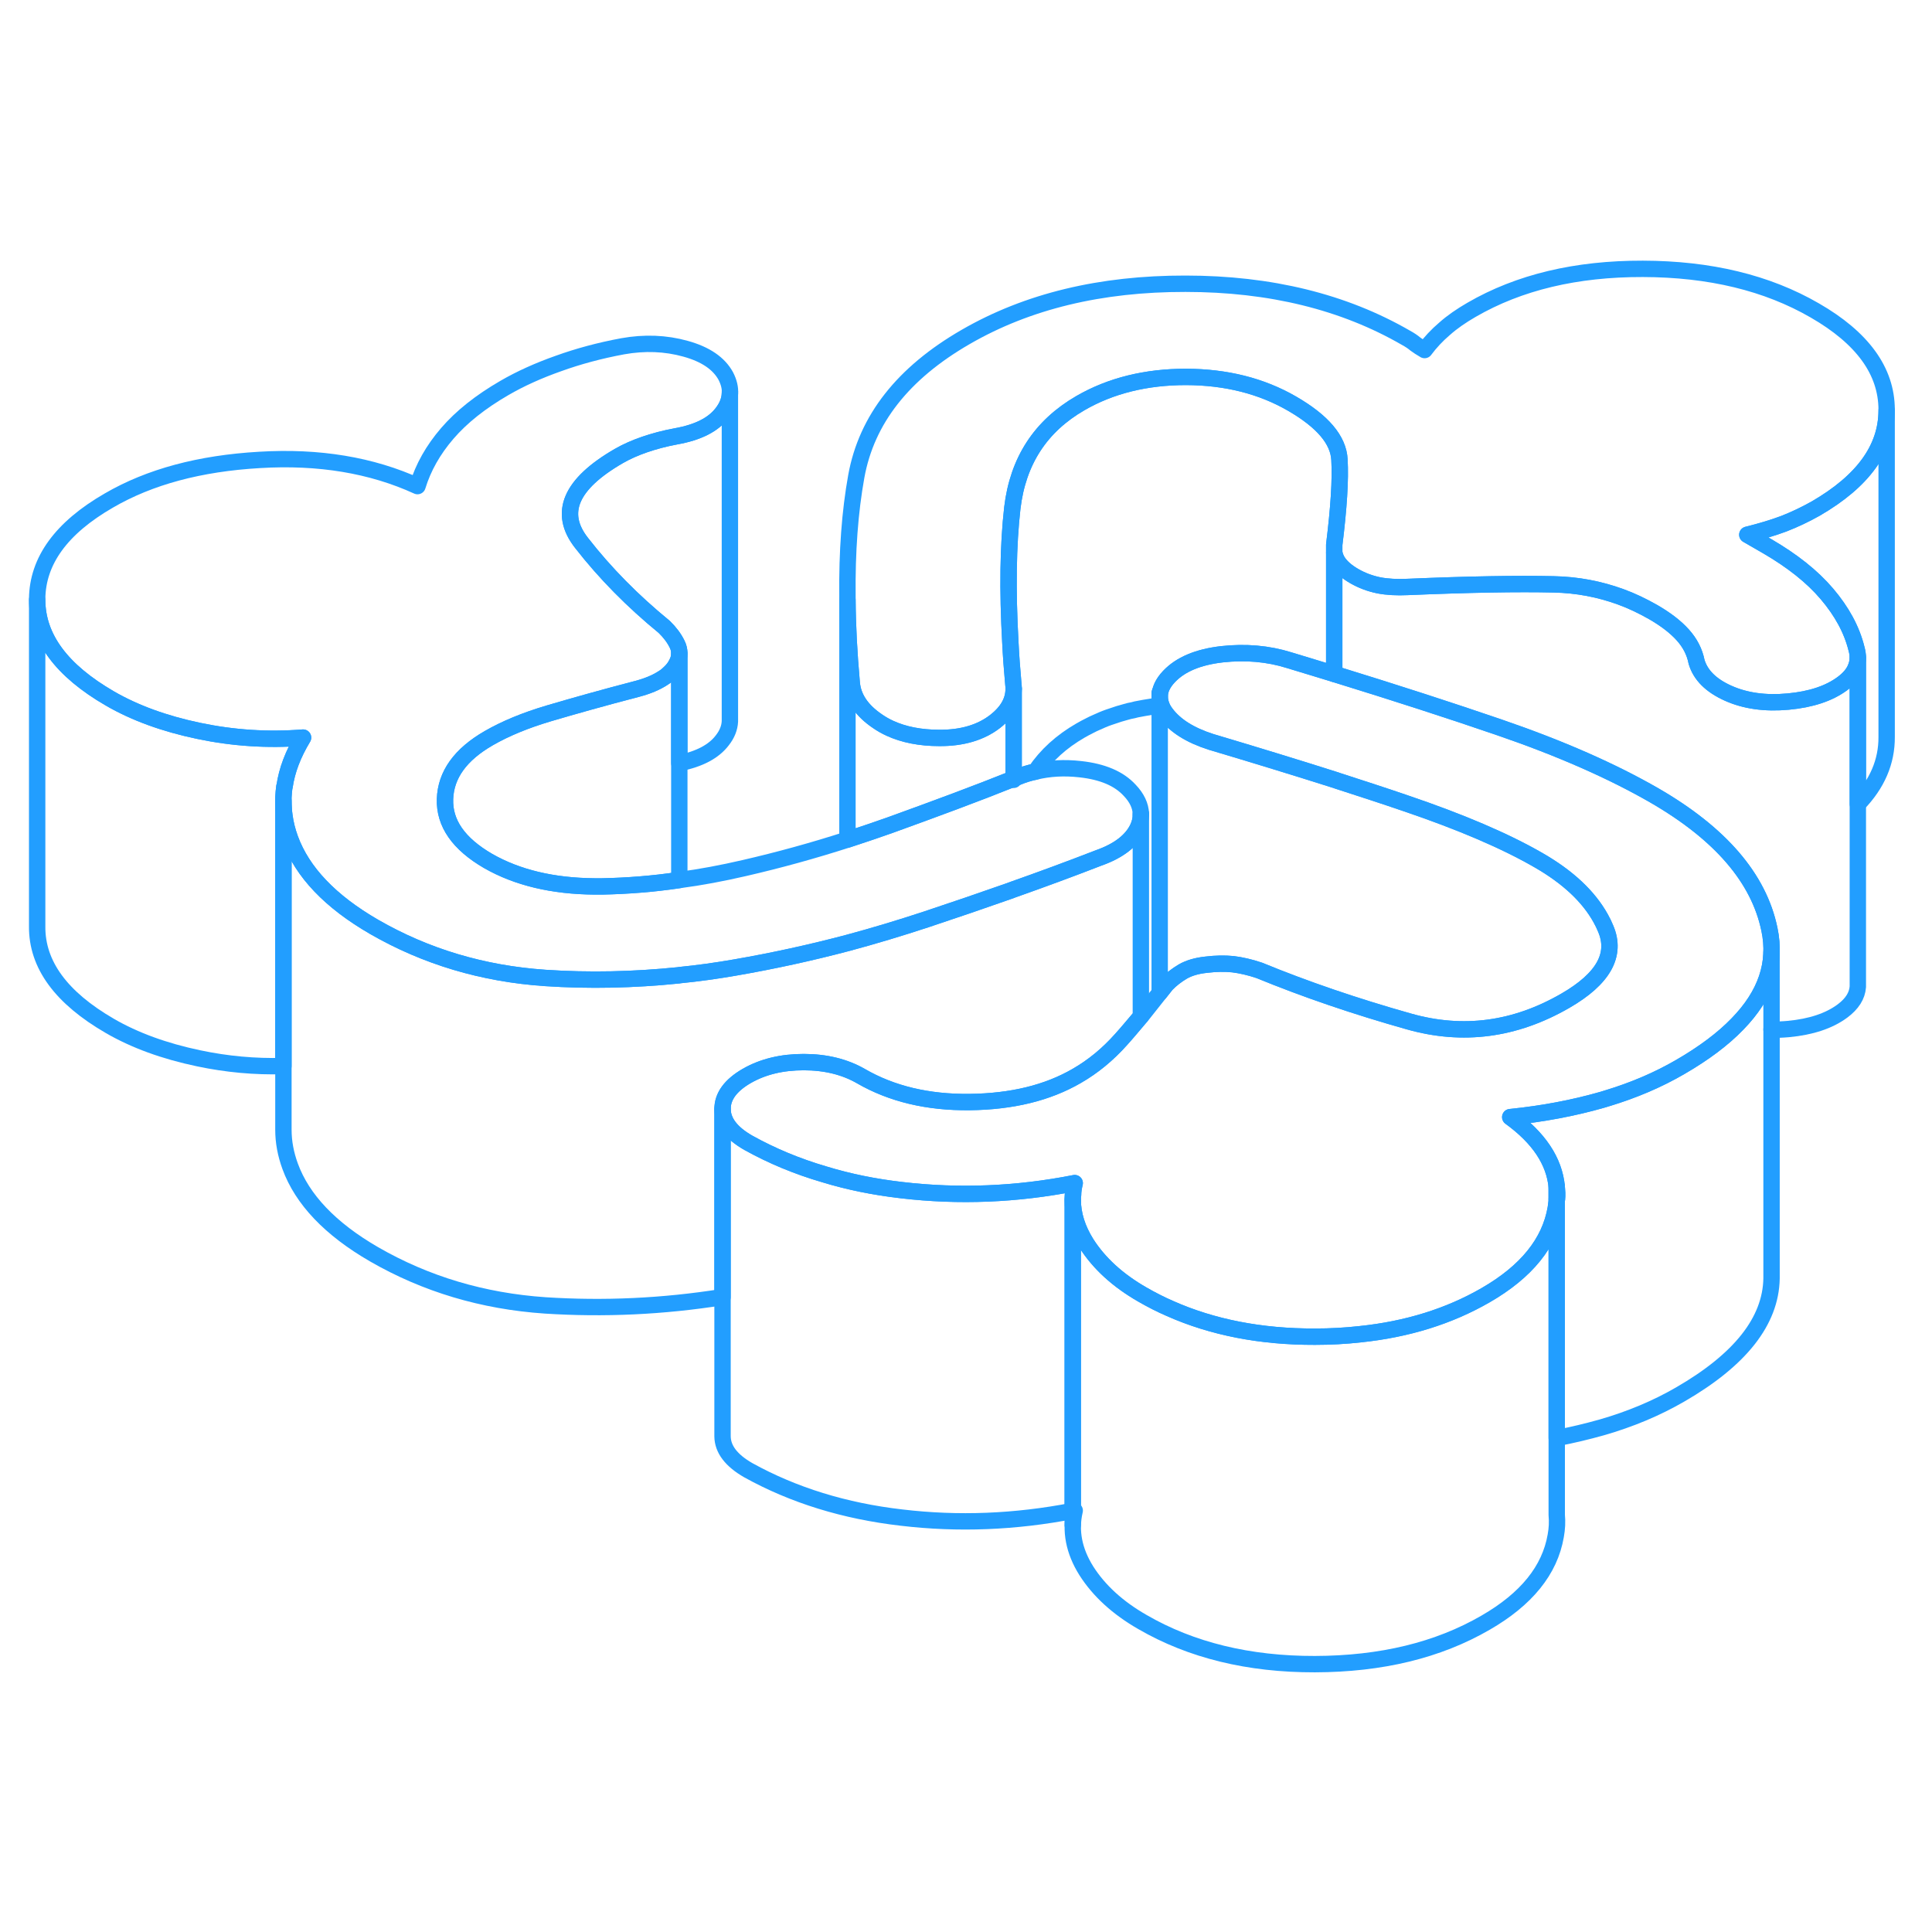 <svg width="48" height="48" viewBox="0 0 118 91" fill="none" xmlns="http://www.w3.org/2000/svg" stroke-width="1px" stroke-linecap="round" stroke-linejoin="round"><path d="M95.08 58.99V59.75H95.09C95.11 59.49 95.1 59.23 95.08 58.99Z" stroke="#229EFF" stroke-linejoin="round"/><path d="M115.23 11.51V11.56C115.23 13.9 113.78 15.89 110.9 17.56C110.26 17.92 109.61 18.23 108.94 18.49C108.27 18.74 107.53 18.96 106.72 19.16L107.95 19.87C109.46 20.75 110.68 21.71 111.58 22.77C112.49 23.84 113.1 24.95 113.39 26.13C113.44 26.31 113.47 26.49 113.47 26.66C113.47 26.88 113.42 27.1 113.33 27.31C113.19 27.65 112.92 27.96 112.53 28.25C111.72 28.85 110.62 29.22 109.22 29.35C107.82 29.48 106.6 29.31 105.55 28.84C104.5 28.37 103.86 27.73 103.62 26.92C103.5 26.31 103.22 25.77 102.78 25.28C102.34 24.79 101.74 24.33 100.98 23.89C100.33 23.52 99.67 23.2 98.98 22.95C97.69 22.48 96.33 22.22 94.9 22.19C92.72 22.14 89.74 22.19 85.96 22.35C85.32 22.38 84.73 22.35 84.21 22.25C83.68 22.14 83.19 21.96 82.72 21.69C82.25 21.42 81.92 21.13 81.71 20.81C81.6 20.64 81.53 20.45 81.49 20.26V19.77C81.77 17.52 81.88 15.79 81.81 14.58C81.75 13.37 80.78 12.23 78.91 11.15C77.04 10.07 74.89 9.53 72.44 9.52C70 9.52 67.84 10.05 65.99 11.12C63.55 12.53 62.17 14.66 61.83 17.52C61.57 19.8 61.53 22.54 61.71 25.75C61.75 26.56 61.81 27.39 61.89 28.26C61.9 28.36 61.91 28.45 61.91 28.54V28.57C61.91 29.32 61.53 29.98 60.77 30.57C59.9 31.24 58.76 31.58 57.37 31.57C56.21 31.57 55.2 31.37 54.35 30.98C54.09 30.86 53.84 30.72 53.61 30.56C52.61 29.89 52.09 29.09 52.02 28.19C51.86 26.41 51.77 24.73 51.76 23.14V22.92C51.73 20.19 51.91 17.75 52.3 15.59C52.93 12.12 55.15 9.29 58.98 7.08C62.75 4.9 67.23 3.82 72.41 3.83C77.59 3.83 82.08 4.94 85.87 7.13C86.11 7.26 86.3 7.39 86.44 7.51C86.59 7.62 86.78 7.75 87.01 7.88C87.36 7.41 87.76 6.98 88.23 6.58C88.69 6.17 89.24 5.79 89.88 5.42C92.78 3.74 96.27 2.91 100.34 2.92C104.42 2.93 107.92 3.77 110.84 5.46C113.76 7.14 115.22 9.16 115.23 11.51Z" stroke="#229EFF" stroke-linejoin="round"/><path d="M44.58 10.55V30.56C44.56 30.96 44.41 31.34 44.12 31.71C43.6 32.4 42.72 32.86 41.49 33.11V26.39C41.49 26.22 41.45 26.03 41.36 25.85C41.18 25.48 40.92 25.13 40.57 24.79C38.64 23.21 36.95 21.5 35.52 19.66C34.08 17.83 34.84 16.06 37.8 14.35C38.27 14.08 38.79 13.85 39.37 13.65C39.95 13.45 40.59 13.28 41.29 13.15C42.63 12.91 43.57 12.44 44.12 11.71C44.41 11.33 44.56 10.95 44.58 10.55Z" stroke="#229EFF" stroke-linejoin="round"/><path d="M95.08 58.99V59.75H95.09C95.11 59.49 95.1 59.23 95.08 58.99Z" stroke="#229EFF" stroke-linejoin="round"/><path d="M106.11 49.05C105.23 49.96 104.07 50.83 102.62 51.67C101.26 52.46 99.78 53.09 98.16 53.58C98.05 53.61 97.94 53.65 97.83 53.68C96.08 54.18 94.22 54.53 92.24 54.73C93.98 55.99 94.93 57.41 95.08 58.98V59.86C95.06 60 95.04 60.15 95.02 60.3C94.66 62.4 93.23 64.17 90.73 65.61C88.51 66.89 85.96 67.69 83.07 67.99C82.18 68.09 81.26 68.14 80.31 68.14C77.01 68.15 74.05 67.57 71.46 66.42C70.88 66.17 70.32 65.88 69.78 65.57C68.26 64.7 67.12 63.65 66.35 62.44C65.8 61.56 65.52 60.67 65.52 59.78C65.52 59.69 65.52 59.59 65.54 59.5C65.54 59.25 65.58 59.01 65.64 58.76C62.09 59.46 58.57 59.6 55.07 59.19C53.41 59 51.83 58.68 50.33 58.22C48.69 57.74 47.15 57.1 45.71 56.3C44.66 55.7 44.14 55.01 44.13 54.23C44.13 53.46 44.62 52.79 45.6 52.22C46.59 51.65 47.75 51.37 49.09 51.37C50.43 51.37 51.6 51.66 52.59 52.23C54.46 53.31 56.67 53.84 59.23 53.81C61.8 53.78 63.98 53.25 65.77 52.21C66.76 51.64 67.66 50.9 68.47 49.99C68.85 49.57 69.24 49.1 69.68 48.58H69.69C70.05 48.13 70.43 47.65 70.83 47.14C70.97 46.97 71.1 46.8 71.24 46.62C71.53 46.32 71.87 46.06 72.24 45.84C72.62 45.62 73.1 45.48 73.68 45.42C74.26 45.35 74.8 45.34 75.3 45.39C75.79 45.45 76.33 45.57 76.92 45.77C79.72 46.92 82.76 47.96 86.06 48.89C89.35 49.82 92.53 49.4 95.61 47.62C97.93 46.28 98.75 44.81 98.07 43.22C97.98 43 97.88 42.79 97.76 42.58C97.02 41.25 95.76 40.07 93.99 39.05C91.95 37.87 89.24 36.71 85.85 35.56C84.57 35.12 83.21 34.68 81.76 34.21C81.67 34.18 81.58 34.15 81.49 34.12C79.19 33.39 76.68 32.62 73.96 31.81C72.68 31.4 71.76 30.82 71.2 30.06C71.08 29.9 70.99 29.74 70.94 29.59C70.87 29.41 70.83 29.22 70.83 29.04C70.83 28.63 71.02 28.22 71.4 27.82C72.1 27.08 73.17 26.63 74.63 26.46C76.08 26.3 77.45 26.42 78.73 26.82C79.67 27.1 80.59 27.39 81.49 27.66C85.22 28.81 88.59 29.9 91.59 30.93C95.32 32.21 98.47 33.6 101.04 35.08C105.07 37.41 107.42 40.13 108.07 43.26C108.51 45.33 107.86 47.26 106.11 49.05Z" stroke="#229EFF" stroke-linejoin="round"/><path d="M69.68 36.19V36.25C69.68 36.52 69.62 36.8 69.49 37.07C69.12 37.85 68.32 38.47 67.1 38.9C65.45 39.54 63.72 40.18 61.91 40.82C61.81 40.86 61.71 40.89 61.61 40.93C59.99 41.5 58.3 42.08 56.55 42.66C54.97 43.18 53.38 43.66 51.78 44.09C49.51 44.69 47.22 45.19 44.91 45.59C43.76 45.79 42.62 45.95 41.49 46.06C41.47 46.07 41.45 46.07 41.44 46.07C38.7 46.35 35.99 46.41 33.3 46.23C29.49 45.97 26.01 44.93 22.85 43.11C20.17 41.56 18.46 39.76 17.72 37.73C17.55 37.26 17.43 36.79 17.37 36.31C17.33 36.02 17.31 35.72 17.31 35.42V35.2C17.32 34.98 17.34 34.76 17.37 34.54H17.38C17.52 33.55 17.9 32.56 18.51 31.55C16.36 31.72 14.24 31.58 12.14 31.14C10.04 30.7 8.23 30.04 6.71 29.16C3.76 27.45 2.27 25.45 2.27 23.13V23.08C2.29 20.75 3.75 18.74 6.65 17.07C9.14 15.62 12.21 14.8 15.85 14.59C19.48 14.37 22.7 14.91 25.5 16.19C25.85 15.05 26.45 13.98 27.32 12.97C28.19 11.96 29.35 11.04 30.8 10.2C31.78 9.63 32.89 9.13 34.11 8.7C35.33 8.26 36.63 7.91 38.03 7.65C39.37 7.41 40.65 7.46 41.87 7.8C43.1 8.14 43.91 8.7 44.33 9.47C44.52 9.84 44.61 10.2 44.58 10.55C44.56 10.95 44.41 11.33 44.12 11.71C43.57 12.44 42.63 12.91 41.29 13.15C40.59 13.28 39.95 13.45 39.37 13.65C38.79 13.85 38.27 14.08 37.8 14.35C34.84 16.06 34.08 17.83 35.52 19.66C36.95 21.5 38.64 23.21 40.57 24.79C40.92 25.13 41.18 25.48 41.36 25.85C41.45 26.03 41.49 26.22 41.49 26.39V26.41C41.49 26.6 41.45 26.78 41.36 26.96C41.25 27.2 41.1 27.41 40.89 27.6C40.78 27.71 40.65 27.82 40.5 27.91C40.09 28.18 39.57 28.4 38.93 28.57C36.78 29.13 34.98 29.64 33.52 30.07C32.07 30.5 30.85 31.01 29.86 31.58C28.12 32.58 27.23 33.82 27.18 35.3C27.13 36.78 28.01 38.04 29.82 39.09C31.59 40.1 33.75 40.62 36.32 40.64H36.77C38.3 40.61 39.88 40.49 41.49 40.25C42.79 40.08 44.11 39.83 45.45 39.52C47.58 39.03 49.68 38.45 51.76 37.78C51.84 37.75 51.92 37.73 52 37.7C52.8 37.44 53.59 37.17 54.38 36.89C57.2 35.87 59.71 34.94 61.9 34.06H61.91C62.01 34.02 62.09 33.99 62.18 33.95C62.52 33.81 62.87 33.7 63.23 33.63C64.09 33.42 65.01 33.37 65.98 33.48C67.35 33.63 68.35 34.06 69 34.77C69.44 35.23 69.66 35.71 69.68 36.19Z" stroke="#229EFF" stroke-linejoin="round"/><path d="M115.23 11.56V31.51C115.24 33.02 114.65 34.39 113.47 35.61V26.66C113.47 26.49 113.44 26.31 113.39 26.13C113.1 24.95 112.49 23.84 111.58 22.77C110.68 21.71 109.46 20.75 107.95 19.87L106.72 19.16C107.53 18.96 108.27 18.74 108.94 18.49C109.61 18.23 110.26 17.92 110.9 17.56C113.78 15.89 115.23 13.9 115.23 11.56Z" stroke="#229EFF" stroke-linejoin="round"/><path d="M108.2 49.38V44.68" stroke="#229EFF" stroke-linejoin="round"/><path d="M65.52 79.64V78.78" stroke="#229EFF" stroke-linejoin="round"/><path d="M18.51 31.55C17.9 32.56 17.52 33.55 17.38 34.54H17.37C17.34 34.76 17.32 34.98 17.31 35.2V51.61C15.57 51.66 13.85 51.5 12.14 51.14C10.04 50.7 8.23 50.04 6.71 49.16C3.74 47.44 2.25 45.42 2.27 43.08V23.13C2.27 25.45 3.76 27.45 6.71 29.16C8.23 30.04 10.04 30.7 12.14 31.14C14.24 31.58 16.36 31.72 18.51 31.55Z" stroke="#229EFF" stroke-linejoin="round"/><path d="M44.58 10.55V10.42" stroke="#229EFF" stroke-linejoin="round"/><path d="M41.49 26.41V40.25C39.88 40.49 38.3 40.61 36.77 40.64H36.32C33.75 40.62 31.59 40.1 29.82 39.09C28.01 38.04 27.13 36.78 27.18 35.3C27.23 33.82 28.12 32.58 29.86 31.58C30.85 31.01 32.07 30.5 33.52 30.07C34.98 29.64 36.78 29.13 38.93 28.57C39.57 28.4 40.09 28.18 40.5 27.91C40.65 27.82 40.78 27.71 40.89 27.6C41.1 27.41 41.25 27.2 41.36 26.96C41.45 26.78 41.49 26.6 41.49 26.41Z" stroke="#229EFF" stroke-linejoin="round"/><path d="M61.91 28.57V34.06H61.9C59.71 34.94 57.2 35.87 54.38 36.89C53.59 37.17 52.8 37.44 52 37.7C51.92 37.73 51.84 37.75 51.76 37.78V23.14C51.77 24.73 51.86 26.41 52.02 28.19C52.09 29.09 52.61 29.89 53.61 30.56C53.84 30.72 54.09 30.86 54.35 30.98C55.2 31.37 56.21 31.57 57.37 31.57C58.76 31.58 59.9 31.24 60.77 30.57C61.53 29.98 61.91 29.32 61.91 28.57Z" stroke="#229EFF" stroke-linejoin="round"/><path d="M81.49 19.77V27.66C80.59 27.39 79.67 27.1 78.73 26.82C77.45 26.42 76.08 26.3 74.63 26.46C73.17 26.63 72.1 27.08 71.4 27.82C71.02 28.22 70.83 28.63 70.83 29.04V29.6C70.78 29.6 70.72 29.6 70.67 29.62C70.64 29.62 70.62 29.63 70.59 29.63C70.45 29.65 70.3 29.66 70.17 29.69C69.98 29.72 69.79 29.75 69.6 29.79C69.47 29.81 69.33 29.84 69.2 29.88C69.06 29.9 68.91 29.94 68.77 29.98C68.63 30.02 68.49 30.06 68.35 30.1C68.13 30.17 67.93 30.24 67.72 30.31C67.46 30.4 67.21 30.51 66.97 30.62C66.83 30.68 66.7 30.74 66.57 30.81C66.37 30.91 66.18 31.01 65.99 31.12C64.83 31.79 63.91 32.62 63.23 33.63C62.87 33.7 62.52 33.81 62.18 33.95C62.09 33.99 62.01 34.02 61.91 34.06V28.54C61.91 28.45 61.9 28.36 61.89 28.26C61.81 27.39 61.75 26.56 61.71 25.75C61.53 22.54 61.57 19.8 61.83 17.52C62.17 14.66 63.55 12.53 65.99 11.12C67.84 10.05 70 9.52 72.44 9.52C74.89 9.53 77.04 10.07 78.91 11.15C80.78 12.23 81.75 13.37 81.81 14.58C81.88 15.79 81.77 17.52 81.49 19.77Z" stroke="#229EFF" stroke-linejoin="round"/><path d="M113.47 26.66V46.77C113.43 47.32 113.12 47.81 112.53 48.25C111.72 48.85 110.62 49.22 109.22 49.35C108.87 49.38 108.52 49.4 108.2 49.38V64.59C108.15 67.19 106.29 69.55 102.62 71.67C101.17 72.51 99.57 73.18 97.83 73.68C96.94 73.93 96.03 74.15 95.08 74.33V59.75H95.09C95.11 59.49 95.1 59.23 95.08 58.99C94.93 57.41 93.98 55.99 92.24 54.73C94.22 54.53 96.08 54.18 97.83 53.68C97.94 53.65 98.05 53.61 98.16 53.58C99.78 53.09 101.26 52.46 102.62 51.67C104.07 50.83 105.23 49.96 106.11 49.05C107.86 47.26 108.51 45.33 108.07 43.26C107.42 40.13 105.07 37.41 101.04 35.08C98.47 33.6 95.32 32.21 91.59 30.93C88.59 29.9 85.22 28.81 81.49 27.66V20.26C81.53 20.45 81.6 20.64 81.71 20.81C81.92 21.13 82.25 21.42 82.72 21.69C83.19 21.96 83.68 22.14 84.21 22.25C84.73 22.35 85.32 22.38 85.96 22.35C89.74 22.19 92.72 22.14 94.9 22.19C96.33 22.22 97.69 22.48 98.98 22.95C99.67 23.2 100.33 23.52 100.98 23.89C101.74 24.33 102.34 24.79 102.78 25.28C103.22 25.77 103.5 26.31 103.62 26.92C103.86 27.73 104.5 28.37 105.55 28.84C106.6 29.31 107.82 29.48 109.22 29.35C110.62 29.22 111.72 28.85 112.53 28.25C112.92 27.96 113.19 27.65 113.33 27.31C113.42 27.1 113.47 26.88 113.47 26.66Z" stroke="#229EFF" stroke-linejoin="round"/><path d="M95.02 80.3C94.66 82.4 93.23 84.17 90.73 85.61C87.83 87.29 84.36 88.13 80.31 88.14C76.27 88.15 72.75 87.29 69.78 85.57C68.26 84.7 67.12 83.65 66.35 82.44C65.59 81.23 65.35 80 65.64 78.76C65.6 78.77 65.56 78.78 65.52 78.78V59.78C65.52 60.67 65.8 61.56 66.35 62.44C67.12 63.65 68.26 64.7 69.78 65.57C70.32 65.88 70.88 66.17 71.46 66.42C74.05 67.57 77.01 68.15 80.31 68.14C81.26 68.14 82.18 68.09 83.07 67.99C85.96 67.69 88.51 66.89 90.73 65.61C93.23 64.17 94.66 62.4 95.02 60.3C95.04 60.15 95.06 60 95.08 59.86V79.03C95.12 79.44 95.1 79.86 95.02 80.3Z" stroke="#229EFF" stroke-linejoin="round"/><path d="M65.64 58.76C65.58 59.01 65.54 59.25 65.54 59.5H65.52V78.78C62.01 79.46 58.53 79.6 55.07 79.19C51.58 78.79 48.46 77.82 45.71 76.3C44.66 75.7 44.14 75.01 44.13 74.23V54.23C44.13 55.01 44.66 55.7 45.71 56.3C47.15 57.1 48.69 57.74 50.33 58.22C51.83 58.68 53.41 59 55.07 59.19C58.57 59.6 62.09 59.46 65.64 58.76Z" stroke="#229EFF" stroke-linejoin="round"/><path d="M69.68 36.25V48.58C69.24 49.1 68.85 49.57 68.47 49.99C67.66 50.9 66.76 51.64 65.77 52.21C63.98 53.25 61.8 53.78 59.23 53.81C56.67 53.84 54.46 53.31 52.59 52.23C51.6 51.66 50.43 51.37 49.09 51.37C47.75 51.37 46.59 51.65 45.6 52.22C44.62 52.79 44.13 53.46 44.13 54.23V65.72C40.48 66.3 36.87 66.46 33.3 66.23C29.49 65.97 26.01 64.93 22.85 63.11C20.17 61.56 18.46 59.76 17.72 57.73C17.45 56.99 17.31 56.25 17.31 55.5V35.42C17.31 35.72 17.33 36.02 17.37 36.31C17.43 36.79 17.55 37.26 17.72 37.73C18.46 39.76 20.17 41.56 22.85 43.11C26.01 44.93 29.49 45.97 33.3 46.23C35.99 46.41 38.7 46.35 41.44 46.07C41.45 46.07 41.47 46.07 41.49 46.06C42.62 45.95 43.76 45.79 44.91 45.59C47.22 45.19 49.51 44.69 51.78 44.09C53.38 43.66 54.97 43.18 56.55 42.66C58.3 42.08 59.99 41.5 61.61 40.93C61.71 40.89 61.81 40.86 61.91 40.82C63.72 40.18 65.45 39.54 67.1 38.9C68.32 38.47 69.12 37.85 69.49 37.07C69.62 36.8 69.68 36.52 69.68 36.25Z" stroke="#229EFF" stroke-linejoin="round"/><path d="M95.61 47.62C92.53 49.4 89.35 49.82 86.06 48.89C82.76 47.96 79.72 46.92 76.92 45.77C76.33 45.57 75.79 45.45 75.3 45.39C74.8 45.34 74.26 45.35 73.68 45.42C73.1 45.48 72.62 45.62 72.24 45.84C71.87 46.06 71.53 46.32 71.24 46.62C71.1 46.8 70.97 46.97 70.83 47.14V29.04C70.83 29.22 70.87 29.41 70.94 29.59C70.99 29.74 71.08 29.9 71.2 30.06C71.76 30.82 72.68 31.4 73.96 31.81C76.68 32.62 79.19 33.39 81.49 34.12C81.58 34.15 81.67 34.18 81.76 34.21C83.21 34.68 84.57 35.12 85.85 35.56C89.24 36.71 91.95 37.87 93.99 39.05C95.76 40.07 97.02 41.25 97.76 42.58C97.88 42.79 97.98 43 98.07 43.22C98.75 44.81 97.93 46.28 95.61 47.62Z" stroke="#229EFF" stroke-linejoin="round"/><path d="M70.83 29.04V28.8" stroke="#229EFF" stroke-linejoin="round"/><path d="M61.91 34.13V34.06" stroke="#229EFF" stroke-linejoin="round"/><path d="M61.91 28.57V28.54" stroke="#229EFF" stroke-linejoin="round"/><path d="M69.68 36.25V36.19" stroke="#229EFF" stroke-linejoin="round"/></svg>